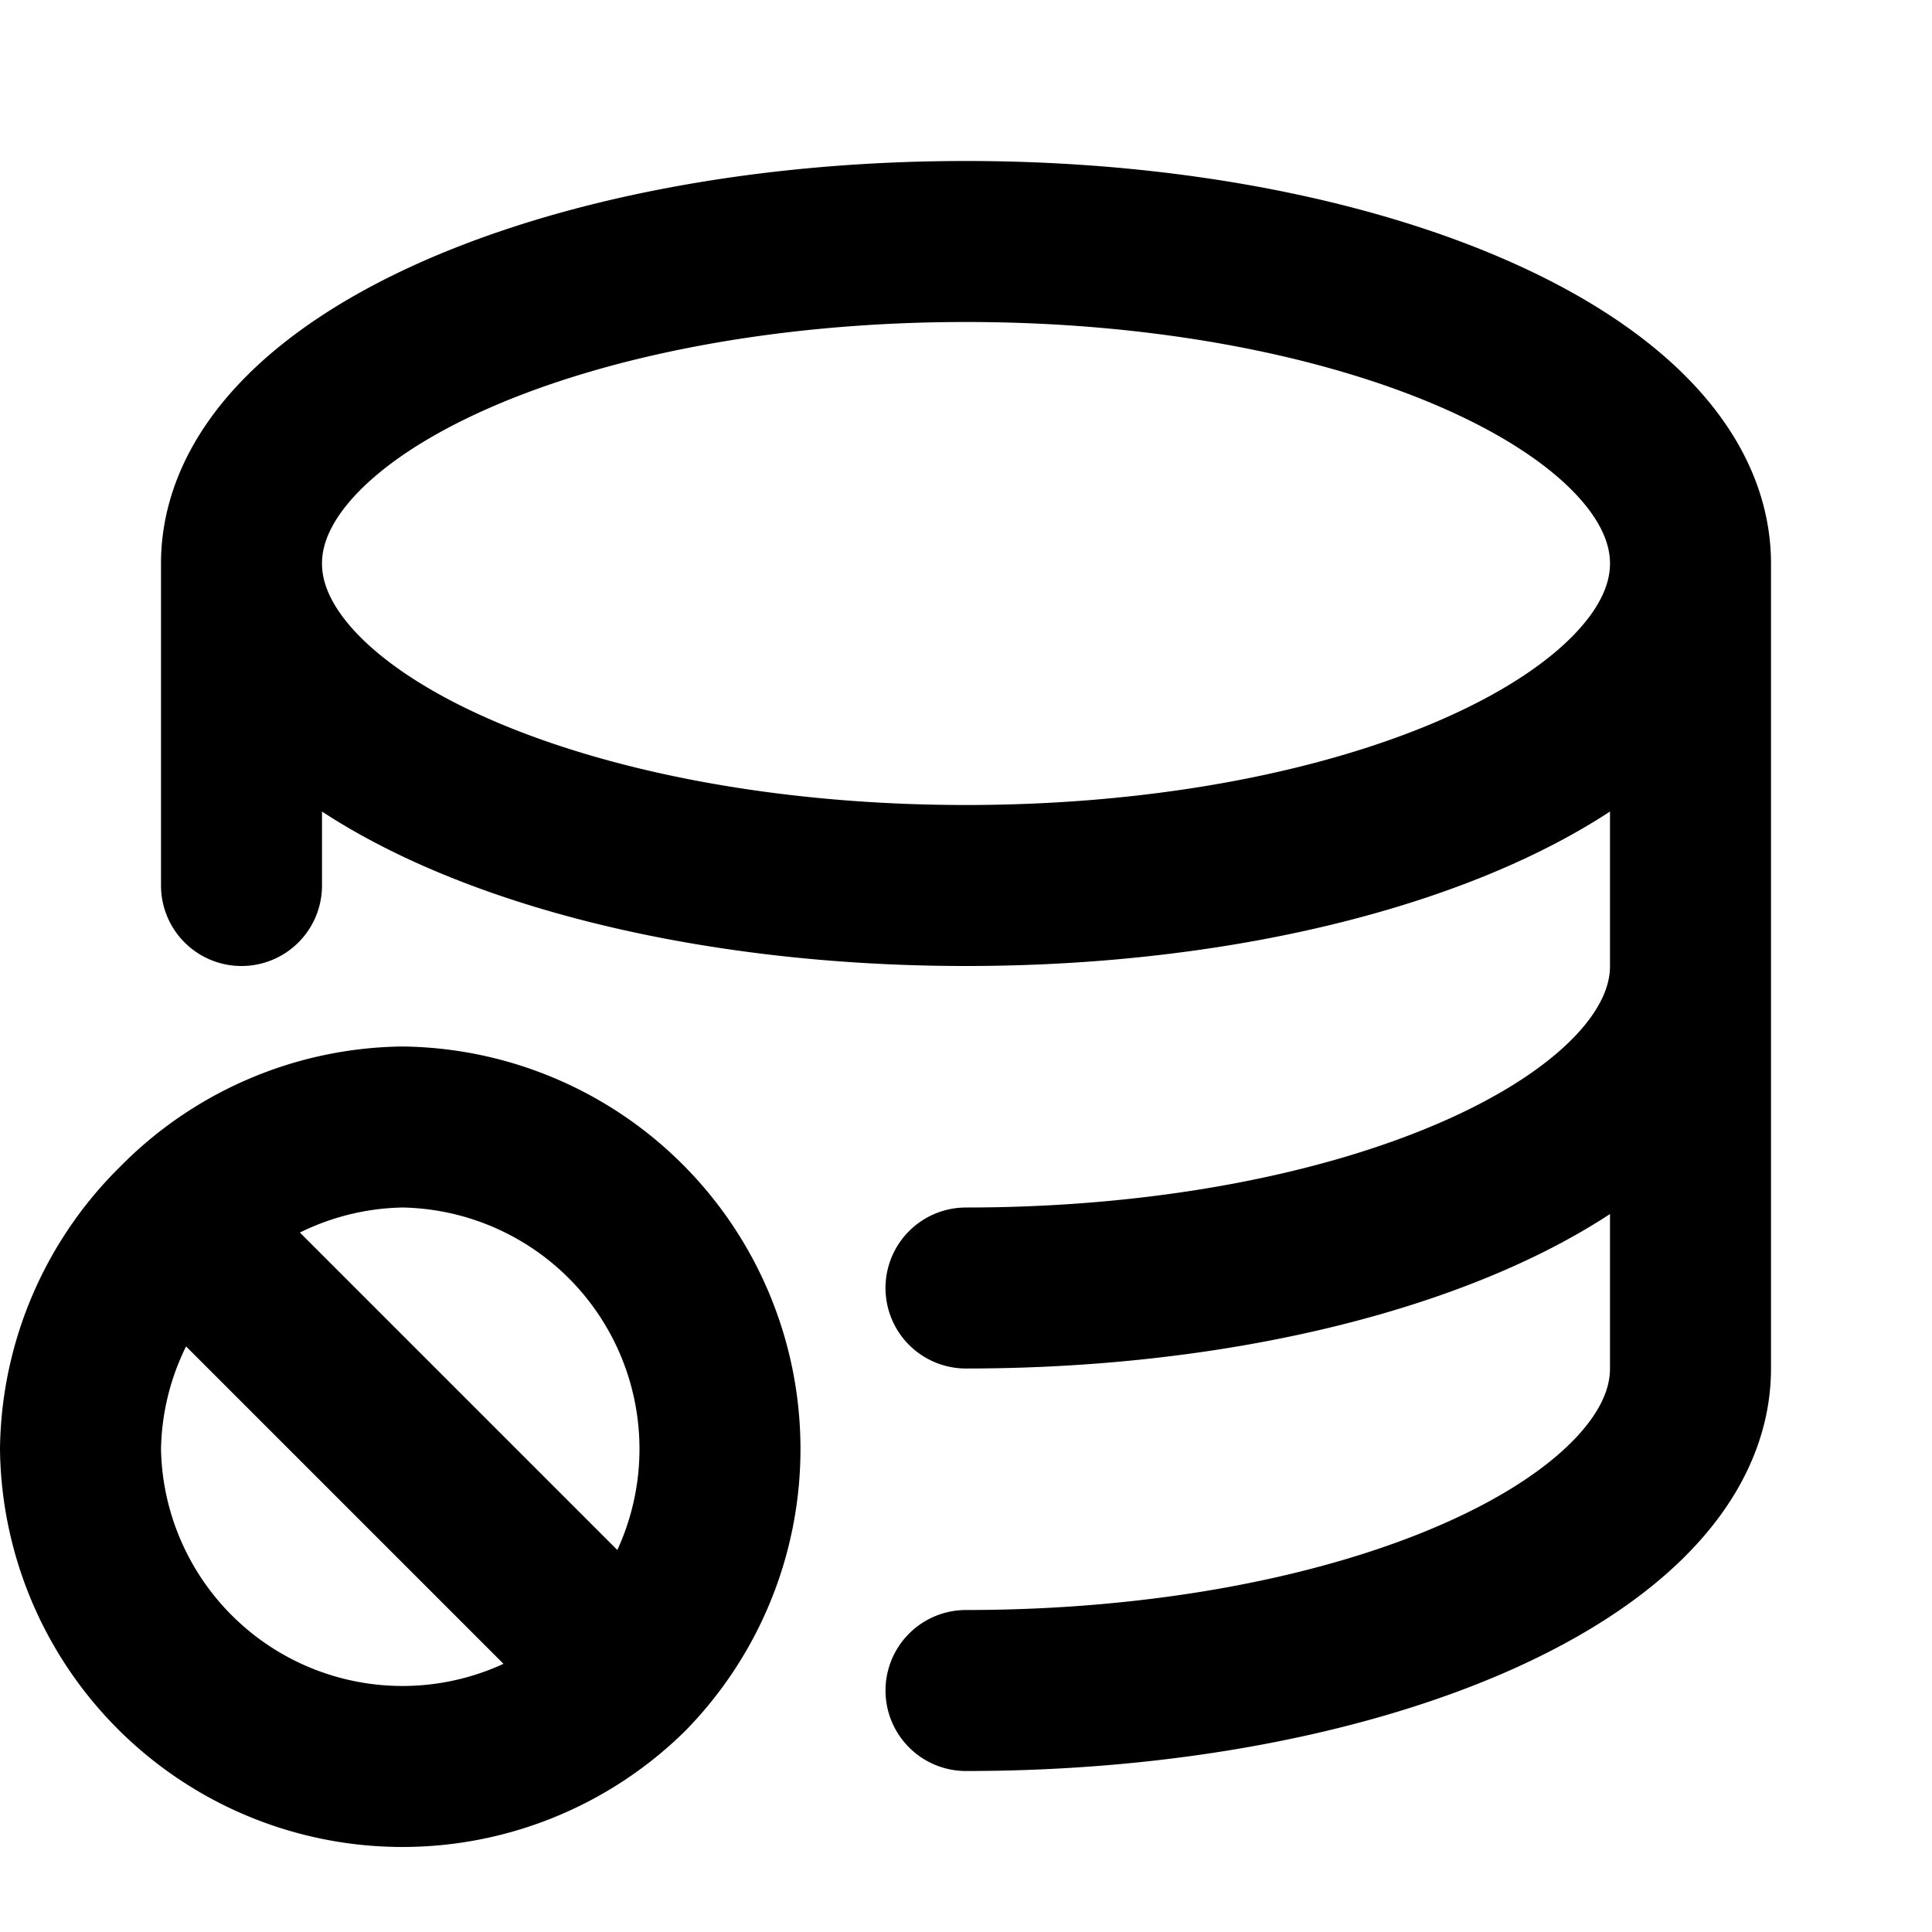 <svg fill="none" xmlns="http://www.w3.org/2000/svg" viewBox="0 0 24 24"><path fill="#fff" d="M0 0h24v24H0z"/><path d="M21 7c0 2.2-4 4-9 4S3 9.2 3 7m18 0c0-2.2-4-4-9-4S3 4.8 3 7m18 0v5M3 7v4m18 1c0 2.2-4 4-9 4m9-4v5c0 2.2-4 4-9 4M7.8 20.8A4 4 0 005 14a4 4 0 00-2.8 1.2m5.6 5.6A4 4 0 011 18a4 4 0 011.2-2.8m5.6 5.6L5 18l-2.8-2.8" stroke="currentColor" stroke-width="2" stroke-linecap="round" stroke-linejoin="round"/></svg>